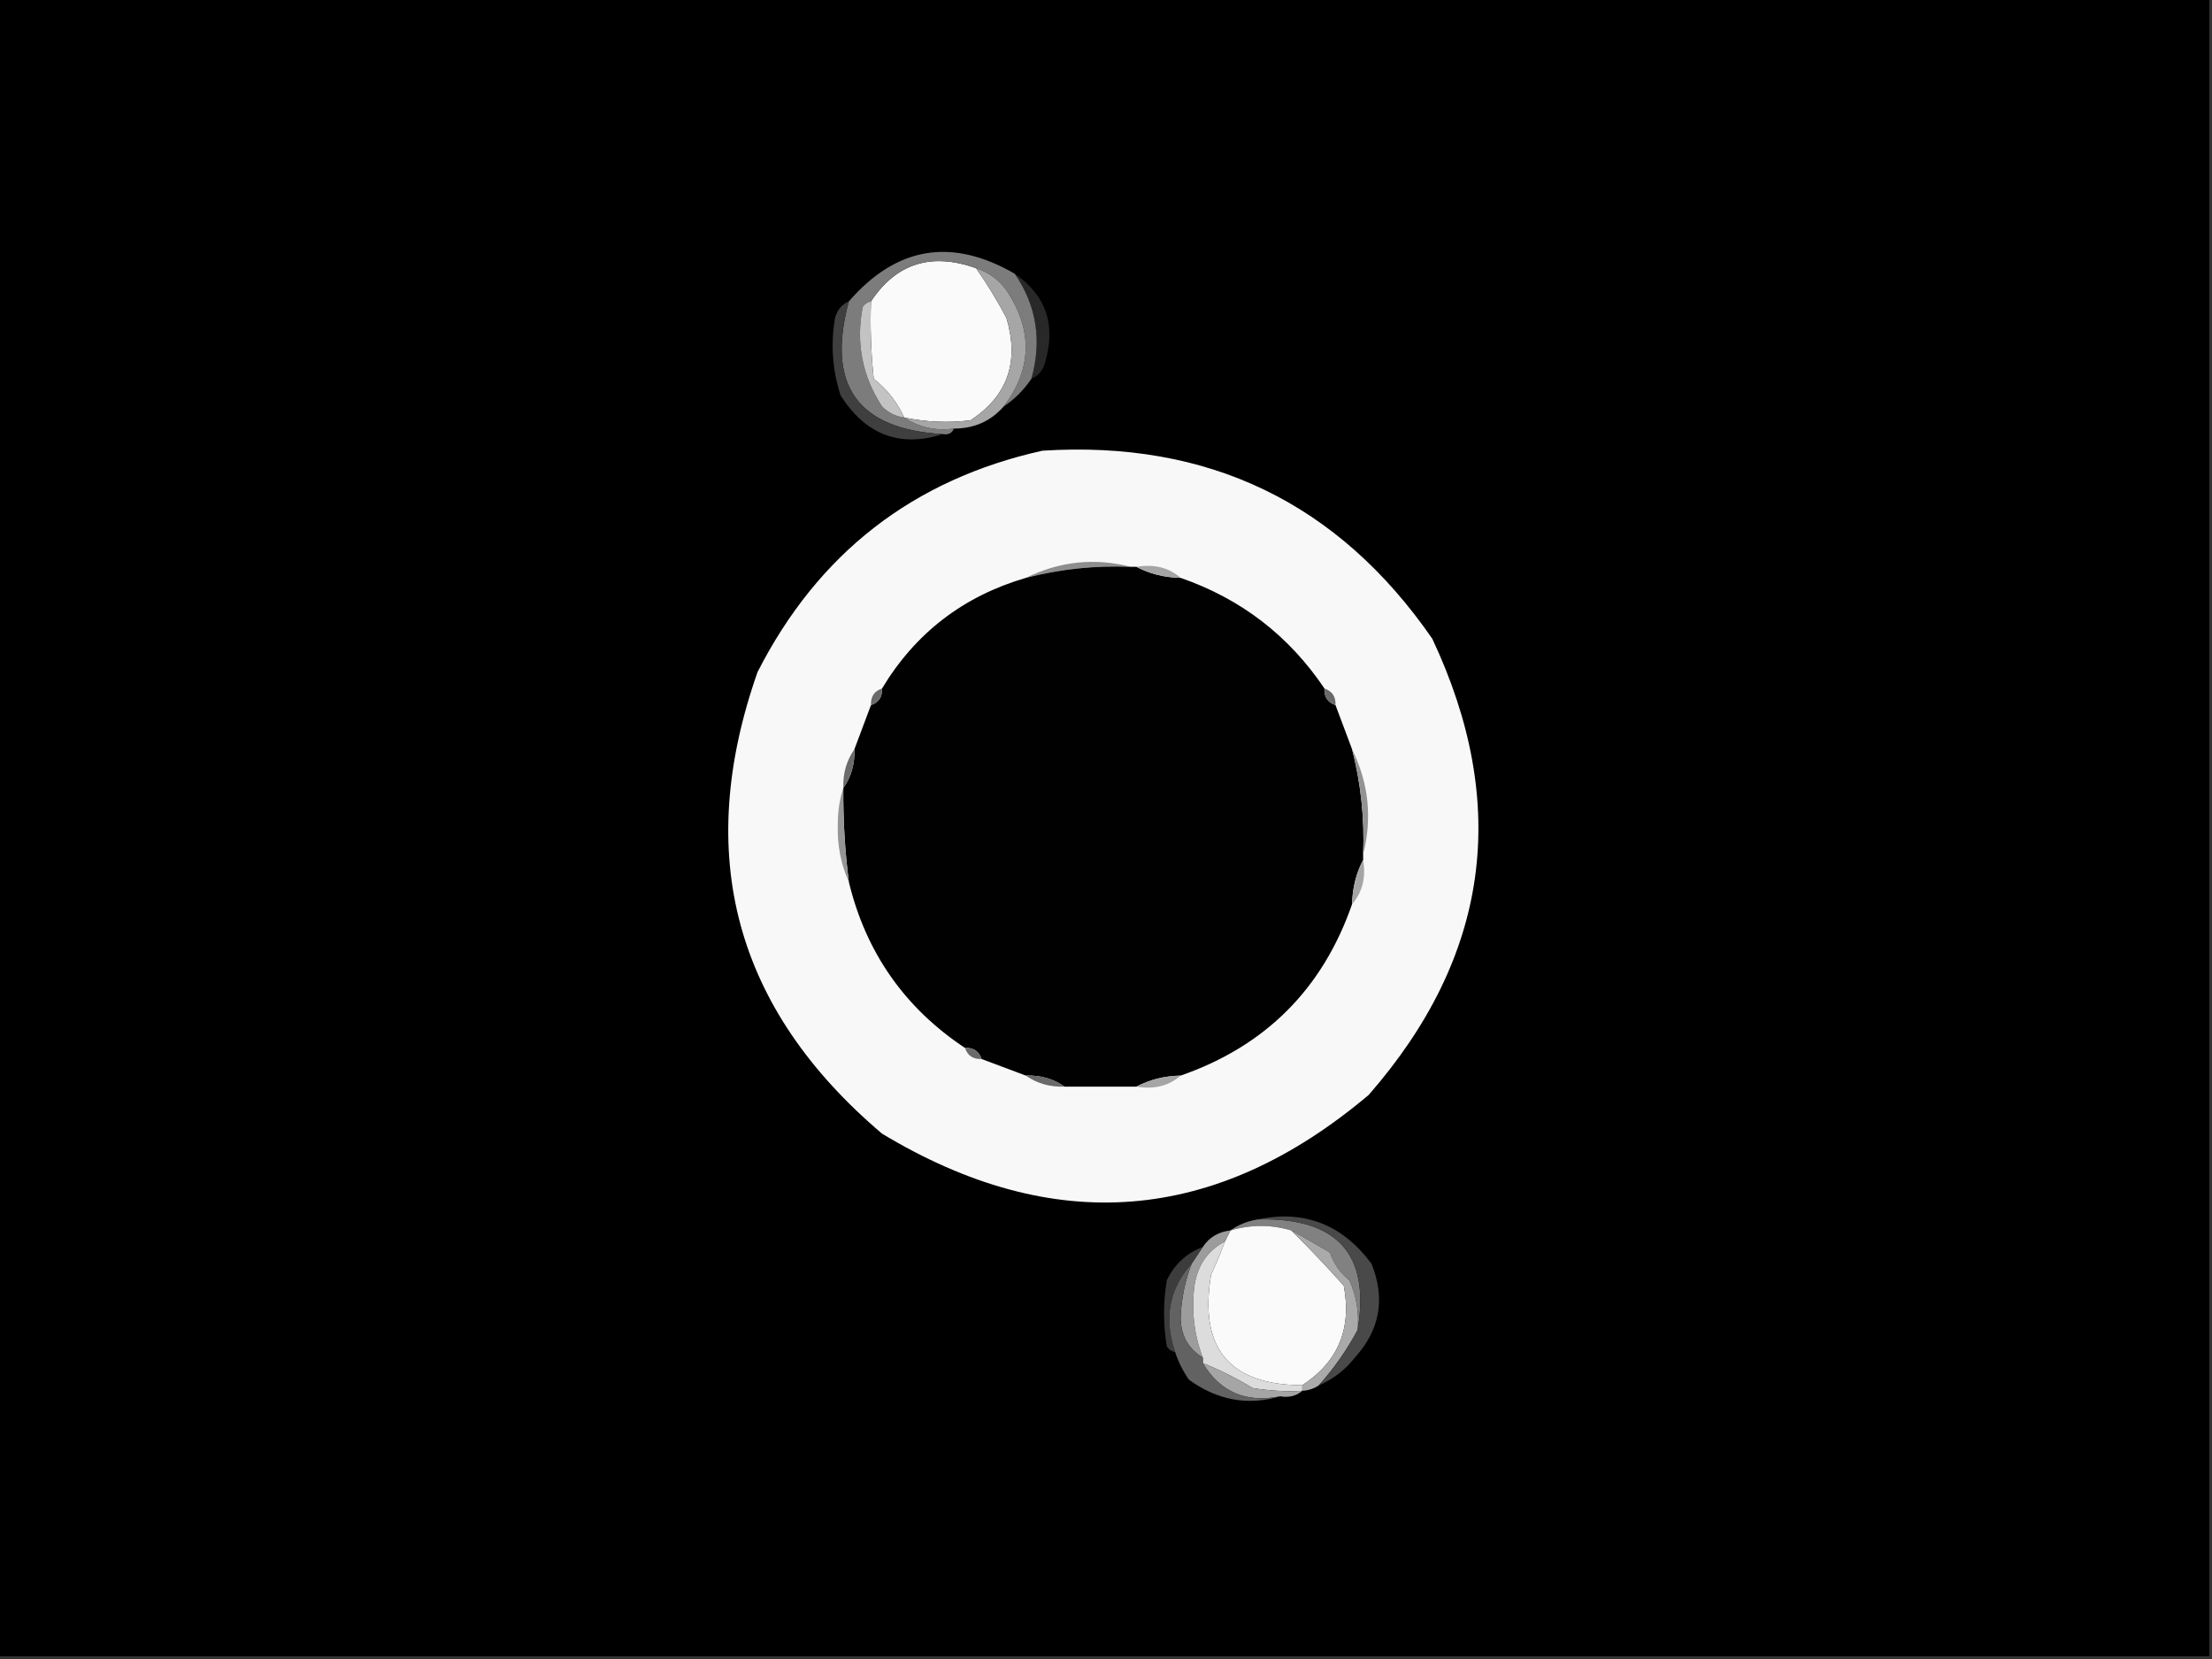 <?xml version="1.0" encoding="UTF-8"?>
<svg xmlns="http://www.w3.org/2000/svg" xmlns:xlink="http://www.w3.org/1999/xlink" width="1920pt" height="1440pt" viewBox="0 0 1920 1440" version="1.1">
<rect x="0" y="0" width="1920" height="1440" fill="#333333" stroke="none"/>
<g id="surface1">
<path style=" stroke:none;fill-rule:evenodd;fill:rgb(0%,0%,0%);fill-opacity:1;" d="M -2.398 -2.398 C 637.598 -2.398 1277.602 -2.398 1917.602 -2.398 C 1917.602 477.602 1917.602 957.602 1917.602 1437.602 C 1277.602 1437.602 637.598 1437.602 -2.398 1437.602 C -2.398 957.602 -2.398 477.602 -2.398 -2.398 Z M -2.398 -2.398 "/>
<path style=" stroke:none;fill-rule:evenodd;fill:rgb(98.039%,98.039%,98.039%);fill-opacity:1;" d="M 847.199 232.801 C 856.844 246.496 865.645 260.898 873.602 276 C 884.934 314.184 874.531 343.785 842.398 364.801 C 823.086 367.188 803.887 366.387 784.801 362.398 C 778.863 349.227 770.062 338.027 758.398 328.801 C 756.004 306.457 755.203 284.059 756 261.602 C 777.988 228.516 808.387 218.914 847.199 232.801 Z M 847.199 232.801 "/>
<path style=" stroke:none;fill-rule:evenodd;fill:rgb(15.686%,15.686%,15.686%);fill-opacity:1;" d="M 880.801 237.602 C 907.906 256.188 916.703 281.785 907.199 314.398 C 905.391 321.324 901.391 326.121 895.199 328.801 C 904.555 295.719 899.754 265.316 880.801 237.602 Z M 880.801 237.602 "/>
<path style=" stroke:none;fill-rule:evenodd;fill:rgb(48.627%,48.627%,48.627%);fill-opacity:1;" d="M 880.801 237.602 C 899.754 265.316 904.555 295.719 895.199 328.801 C 888.801 338.398 880.801 346.398 871.199 352.801 C 895.844 320.293 896.645 286.691 873.602 252 C 866.637 242.574 857.836 236.172 847.199 232.801 C 808.387 218.914 777.988 228.516 756 261.602 C 753.039 262.133 750.637 263.73 748.801 266.398 C 742.789 297.699 748.387 326.496 765.602 352.801 C 770.984 358.227 777.391 361.426 784.801 362.398 C 797.391 370.875 811.789 374.074 828 372 C 826.359 376.023 823.16 377.625 818.398 376.801 C 744.223 372.59 717.023 334.191 736.801 261.602 C 778.117 213.945 826.117 205.945 880.801 237.602 Z M 880.801 237.602 "/>
<path style=" stroke:none;fill-rule:evenodd;fill:rgb(65.098%,65.098%,65.098%);fill-opacity:1;" d="M 847.199 232.801 C 857.836 236.172 866.637 242.574 873.602 252 C 896.645 286.691 895.844 320.293 871.199 352.801 C 859.992 365.59 845.594 371.992 828 372 C 811.789 374.074 797.391 370.875 784.801 362.398 C 803.887 366.387 823.086 367.188 842.398 364.801 C 874.531 343.785 884.934 314.184 873.602 276 C 865.645 260.898 856.844 246.496 847.199 232.801 Z M 847.199 232.801 "/>
<path style=" stroke:none;fill-rule:evenodd;fill:rgb(76.471%,76.471%,76.471%);fill-opacity:1;" d="M 756 261.602 C 755.203 284.059 756.004 306.457 758.398 328.801 C 770.062 338.027 778.863 349.227 784.801 362.398 C 777.391 361.426 770.984 358.227 765.602 352.801 C 748.387 326.496 742.789 297.699 748.801 266.398 C 750.637 263.73 753.039 262.133 756 261.602 Z M 756 261.602 "/>
<path style=" stroke:none;fill-rule:evenodd;fill:rgb(24.706%,24.706%,24.706%);fill-opacity:1;" d="M 736.801 261.602 C 717.023 334.191 744.223 372.59 818.398 376.801 C 781.07 388.699 751.469 377.496 729.602 343.199 C 722.516 321.234 720.91 298.836 724.801 276 C 726.609 269.078 730.609 264.277 736.801 261.602 Z M 736.801 261.602 "/>
<path style=" stroke:none;fill-rule:evenodd;fill:rgb(97.255%,97.255%,97.255%);fill-opacity:1;" d="M 904.801 391.199 C 1048.871 382.043 1161.672 436.445 1243.199 554.398 C 1311.078 698.586 1292.68 830.586 1188 950.398 C 1055.125 1062.477 914.324 1073.672 765.602 984 C 637.727 875.531 601.727 741.93 657.602 583.199 C 710.176 480.164 792.57 416.164 904.801 391.199 Z M 904.801 391.199 "/>
<path style=" stroke:none;fill-rule:evenodd;fill:rgb(55.686%,55.686%,55.686%);fill-opacity:1;" d="M 981.602 492 C 950.609 490.715 920.211 493.914 890.398 501.602 C 919.723 487.16 950.121 483.965 981.602 492 Z M 981.602 492 "/>
<path style=" stroke:none;fill-rule:evenodd;fill:rgb(0.392%,0.392%,0.392%);fill-opacity:1;" d="M 981.602 492 C 983.199 492 984.801 492 986.398 492 C 997.945 498.086 1010.746 501.289 1024.801 501.602 C 1077.203 519.773 1118.805 551.773 1149.602 597.602 C 1149.25 604.93 1152.453 609.73 1159.199 612 C 1164 624.801 1168.801 637.598 1173.602 650.398 C 1181.285 680.211 1184.488 710.609 1183.199 741.602 C 1183.199 743.199 1183.199 744.801 1183.199 746.398 C 1177.113 757.945 1173.91 770.746 1173.602 784.801 C 1148 858.398 1098.398 908 1024.801 933.602 C 1010.746 933.91 997.945 937.113 986.398 943.199 C 965.602 943.199 944.797 943.199 924 943.199 C 914.328 936.363 903.129 933.168 890.398 933.602 C 877.598 928.801 864.801 924 852 919.199 C 849.73 912.453 844.93 909.25 837.602 909.602 C 785.258 874.832 751.656 826.832 736.801 765.602 C 733.344 738.539 731.746 711.34 732 684 C 738.836 674.328 742.031 663.129 741.602 650.398 C 746.398 637.598 751.199 624.801 756 612 C 762.75 609.73 765.949 604.93 765.602 597.602 C 794.543 549.488 836.145 517.492 890.398 501.602 C 920.211 493.914 950.609 490.715 981.602 492 Z M 981.602 492 "/>
<path style=" stroke:none;fill-rule:evenodd;fill:rgb(64.706%,64.706%,64.706%);fill-opacity:1;" d="M 986.398 492 C 1001.75 489.426 1014.551 492.629 1024.801 501.602 C 1010.746 501.289 997.945 498.086 986.398 492 Z M 986.398 492 "/>
<path style=" stroke:none;fill-rule:evenodd;fill:rgb(41.569%,41.569%,41.569%);fill-opacity:1;" d="M 765.602 597.602 C 765.949 604.93 762.75 609.73 756 612 C 755.648 604.672 758.852 599.871 765.602 597.602 Z M 765.602 597.602 "/>
<path style=" stroke:none;fill-rule:evenodd;fill:rgb(41.569%,41.569%,41.569%);fill-opacity:1;" d="M 1149.602 597.602 C 1156.348 599.871 1159.551 604.672 1159.199 612 C 1152.453 609.73 1149.25 604.93 1149.602 597.602 Z M 1149.602 597.602 "/>
<path style=" stroke:none;fill-rule:evenodd;fill:rgb(41.961%,41.961%,41.961%);fill-opacity:1;" d="M 741.602 650.398 C 742.031 663.129 738.836 674.328 732 684 C 731.566 671.27 734.766 660.07 741.602 650.398 Z M 741.602 650.398 "/>
<path style=" stroke:none;fill-rule:evenodd;fill:rgb(57.647%,57.647%,57.647%);fill-opacity:1;" d="M 1173.602 650.398 C 1188.039 679.723 1191.234 710.121 1183.199 741.602 C 1184.488 710.609 1181.285 680.211 1173.602 650.398 Z M 1173.602 650.398 "/>
<path style=" stroke:none;fill-rule:evenodd;fill:rgb(58.824%,58.824%,58.824%);fill-opacity:1;" d="M 732 684 C 731.746 711.34 733.344 738.539 736.801 765.602 C 729.82 750.152 726.621 733.355 727.199 715.199 C 727.219 703.867 728.816 693.469 732 684 Z M 732 684 "/>
<path style=" stroke:none;fill-rule:evenodd;fill:rgb(64.706%,64.706%,64.706%);fill-opacity:1;" d="M 1183.199 746.398 C 1185.773 761.75 1182.57 774.551 1173.602 784.801 C 1173.91 770.746 1177.113 757.945 1183.199 746.398 Z M 1183.199 746.398 "/>
<path style=" stroke:none;fill-rule:evenodd;fill:rgb(41.569%,41.569%,41.569%);fill-opacity:1;" d="M 837.602 909.602 C 844.93 909.25 849.73 912.453 852 919.199 C 844.672 919.551 839.871 916.348 837.602 909.602 Z M 837.602 909.602 "/>
<path style=" stroke:none;fill-rule:evenodd;fill:rgb(41.569%,41.569%,41.569%);fill-opacity:1;" d="M 890.398 933.602 C 903.129 933.168 914.328 936.363 924 943.199 C 911.27 943.633 900.07 940.434 890.398 933.602 Z M 890.398 933.602 "/>
<path style=" stroke:none;fill-rule:evenodd;fill:rgb(64.706%,64.706%,64.706%);fill-opacity:1;" d="M 1024.801 933.602 C 1014.551 942.57 1001.75 945.773 986.398 943.199 C 997.945 937.113 1010.746 933.91 1024.801 933.602 Z M 1024.801 933.602 "/>
<path style=" stroke:none;fill-rule:evenodd;fill:rgb(50.588%,50.588%,50.588%);fill-opacity:1;" d="M 1092 1058.398 C 1160.789 1056.707 1189.59 1088.707 1178.398 1154.398 C 1179.789 1139.285 1177.387 1124.887 1171.199 1111.199 C 1163.238 1104.879 1157.637 1096.883 1154.398 1087.199 C 1143.062 1080.574 1131.863 1074.176 1120.801 1068 C 1103.352 1062.82 1085.754 1062.82 1068 1068 C 1074.863 1063.023 1082.867 1059.82 1092 1058.398 Z M 1092 1058.398 "/>
<path style=" stroke:none;fill-rule:evenodd;fill:rgb(98.039%,98.039%,98.039%);fill-opacity:1;" d="M 1120.801 1068 C 1136.516 1083.469 1151.719 1099.469 1166.398 1116 C 1173.496 1153.199 1161.496 1182 1130.398 1202.398 C 1066.926 1202.102 1040.523 1170.105 1051.199 1106.398 C 1055.703 1096.859 1059.707 1087.258 1063.199 1077.602 C 1064.797 1074.398 1066.402 1071.203 1068 1068 C 1085.754 1062.82 1103.352 1062.82 1120.801 1068 Z M 1120.801 1068 "/>
<path style=" stroke:none;fill-rule:evenodd;fill:rgb(61.176%,61.176%,61.176%);fill-opacity:1;" d="M 1068 1068 C 1066.402 1071.203 1064.797 1074.398 1063.199 1077.602 C 1048.238 1085.488 1039.441 1098.281 1036.801 1116 C 1034.027 1137.383 1036.426 1158.184 1044 1178.398 C 1030.93 1170.398 1024.531 1158.398 1024.801 1142.398 C 1025.543 1126.598 1028.746 1111.398 1034.398 1096.801 C 1037.602 1092 1040.797 1087.199 1044 1082.398 C 1049.562 1074 1057.566 1069.199 1068 1068 Z M 1068 1068 "/>
<path style=" stroke:none;fill-rule:evenodd;fill:rgb(23.529%,23.529%,23.529%);fill-opacity:1;" d="M 1044 1082.398 C 1040.797 1087.199 1037.602 1092 1034.398 1096.801 C 1014.812 1118.723 1010.012 1144.32 1020 1173.602 C 1017.039 1173.066 1014.637 1171.469 1012.801 1168.801 C 1009.598 1149.602 1009.598 1130.398 1012.801 1111.199 C 1019.547 1097.238 1029.945 1087.637 1044 1082.398 Z M 1044 1082.398 "/>
<path style=" stroke:none;fill-rule:evenodd;fill:rgb(66.667%,66.667%,66.667%);fill-opacity:1;" d="M 1120.801 1068 C 1131.863 1074.176 1143.062 1080.574 1154.398 1087.199 C 1157.637 1096.883 1163.238 1104.879 1171.199 1111.199 C 1177.387 1124.887 1179.789 1139.285 1178.398 1154.398 C 1169.133 1171.684 1157.93 1187.684 1144.801 1202.398 C 1140.523 1205.328 1135.723 1206.926 1130.398 1207.199 C 1130.398 1205.602 1130.398 1204 1130.398 1202.398 C 1161.496 1182 1173.496 1153.199 1166.398 1116 C 1151.719 1099.469 1136.516 1083.469 1120.801 1068 Z M 1120.801 1068 "/>
<path style=" stroke:none;fill-rule:evenodd;fill:rgb(28.627%,28.627%,28.627%);fill-opacity:1;" d="M 1092 1058.398 C 1132.195 1050.027 1165 1062.824 1190.398 1096.801 C 1202.688 1127.074 1197.887 1154.27 1176 1178.398 C 1167.504 1189.16 1157.102 1197.16 1144.801 1202.398 C 1157.93 1187.684 1169.133 1171.684 1178.398 1154.398 C 1189.59 1088.707 1160.789 1056.707 1092 1058.398 Z M 1092 1058.398 "/>
<path style=" stroke:none;fill-rule:evenodd;fill:rgb(86.275%,86.275%,86.275%);fill-opacity:1;" d="M 1063.199 1077.602 C 1059.707 1087.258 1055.703 1096.859 1051.199 1106.398 C 1040.523 1170.105 1066.926 1202.102 1130.398 1202.398 C 1130.398 1204 1130.398 1205.602 1130.398 1207.199 C 1115.914 1207.992 1101.512 1207.191 1087.199 1204.801 C 1073.195 1196.289 1058.793 1189.09 1044 1183.199 C 1044 1181.602 1044 1180 1044 1178.398 C 1036.426 1158.184 1034.027 1137.383 1036.801 1116 C 1039.441 1098.281 1048.238 1085.488 1063.199 1077.602 Z M 1063.199 1077.602 "/>
<path style=" stroke:none;fill-rule:evenodd;fill:rgb(64.706%,64.706%,64.706%);fill-opacity:1;" d="M 1044 1183.199 C 1058.793 1189.09 1073.195 1196.289 1087.199 1204.801 C 1101.512 1207.191 1115.914 1207.992 1130.398 1207.199 C 1125.273 1211.684 1118.875 1213.285 1111.199 1212 C 1081.488 1217.914 1059.086 1208.312 1044 1183.199 Z M 1044 1183.199 "/>
<path style=" stroke:none;fill-rule:evenodd;fill:rgb(38.431%,38.431%,38.431%);fill-opacity:1;" d="M 1034.398 1096.801 C 1028.746 1111.398 1025.543 1126.598 1024.801 1142.398 C 1024.531 1158.398 1030.93 1170.398 1044 1178.398 C 1044 1180 1044 1181.602 1044 1183.199 C 1059.086 1208.312 1081.488 1217.914 1111.199 1212 C 1083.191 1220.309 1056.793 1215.508 1032 1197.602 C 1026.75 1190.027 1022.746 1182.023 1020 1173.602 C 1010.012 1144.32 1014.812 1118.723 1034.398 1096.801 Z M 1034.398 1096.801 "/>
</g>
</svg>
